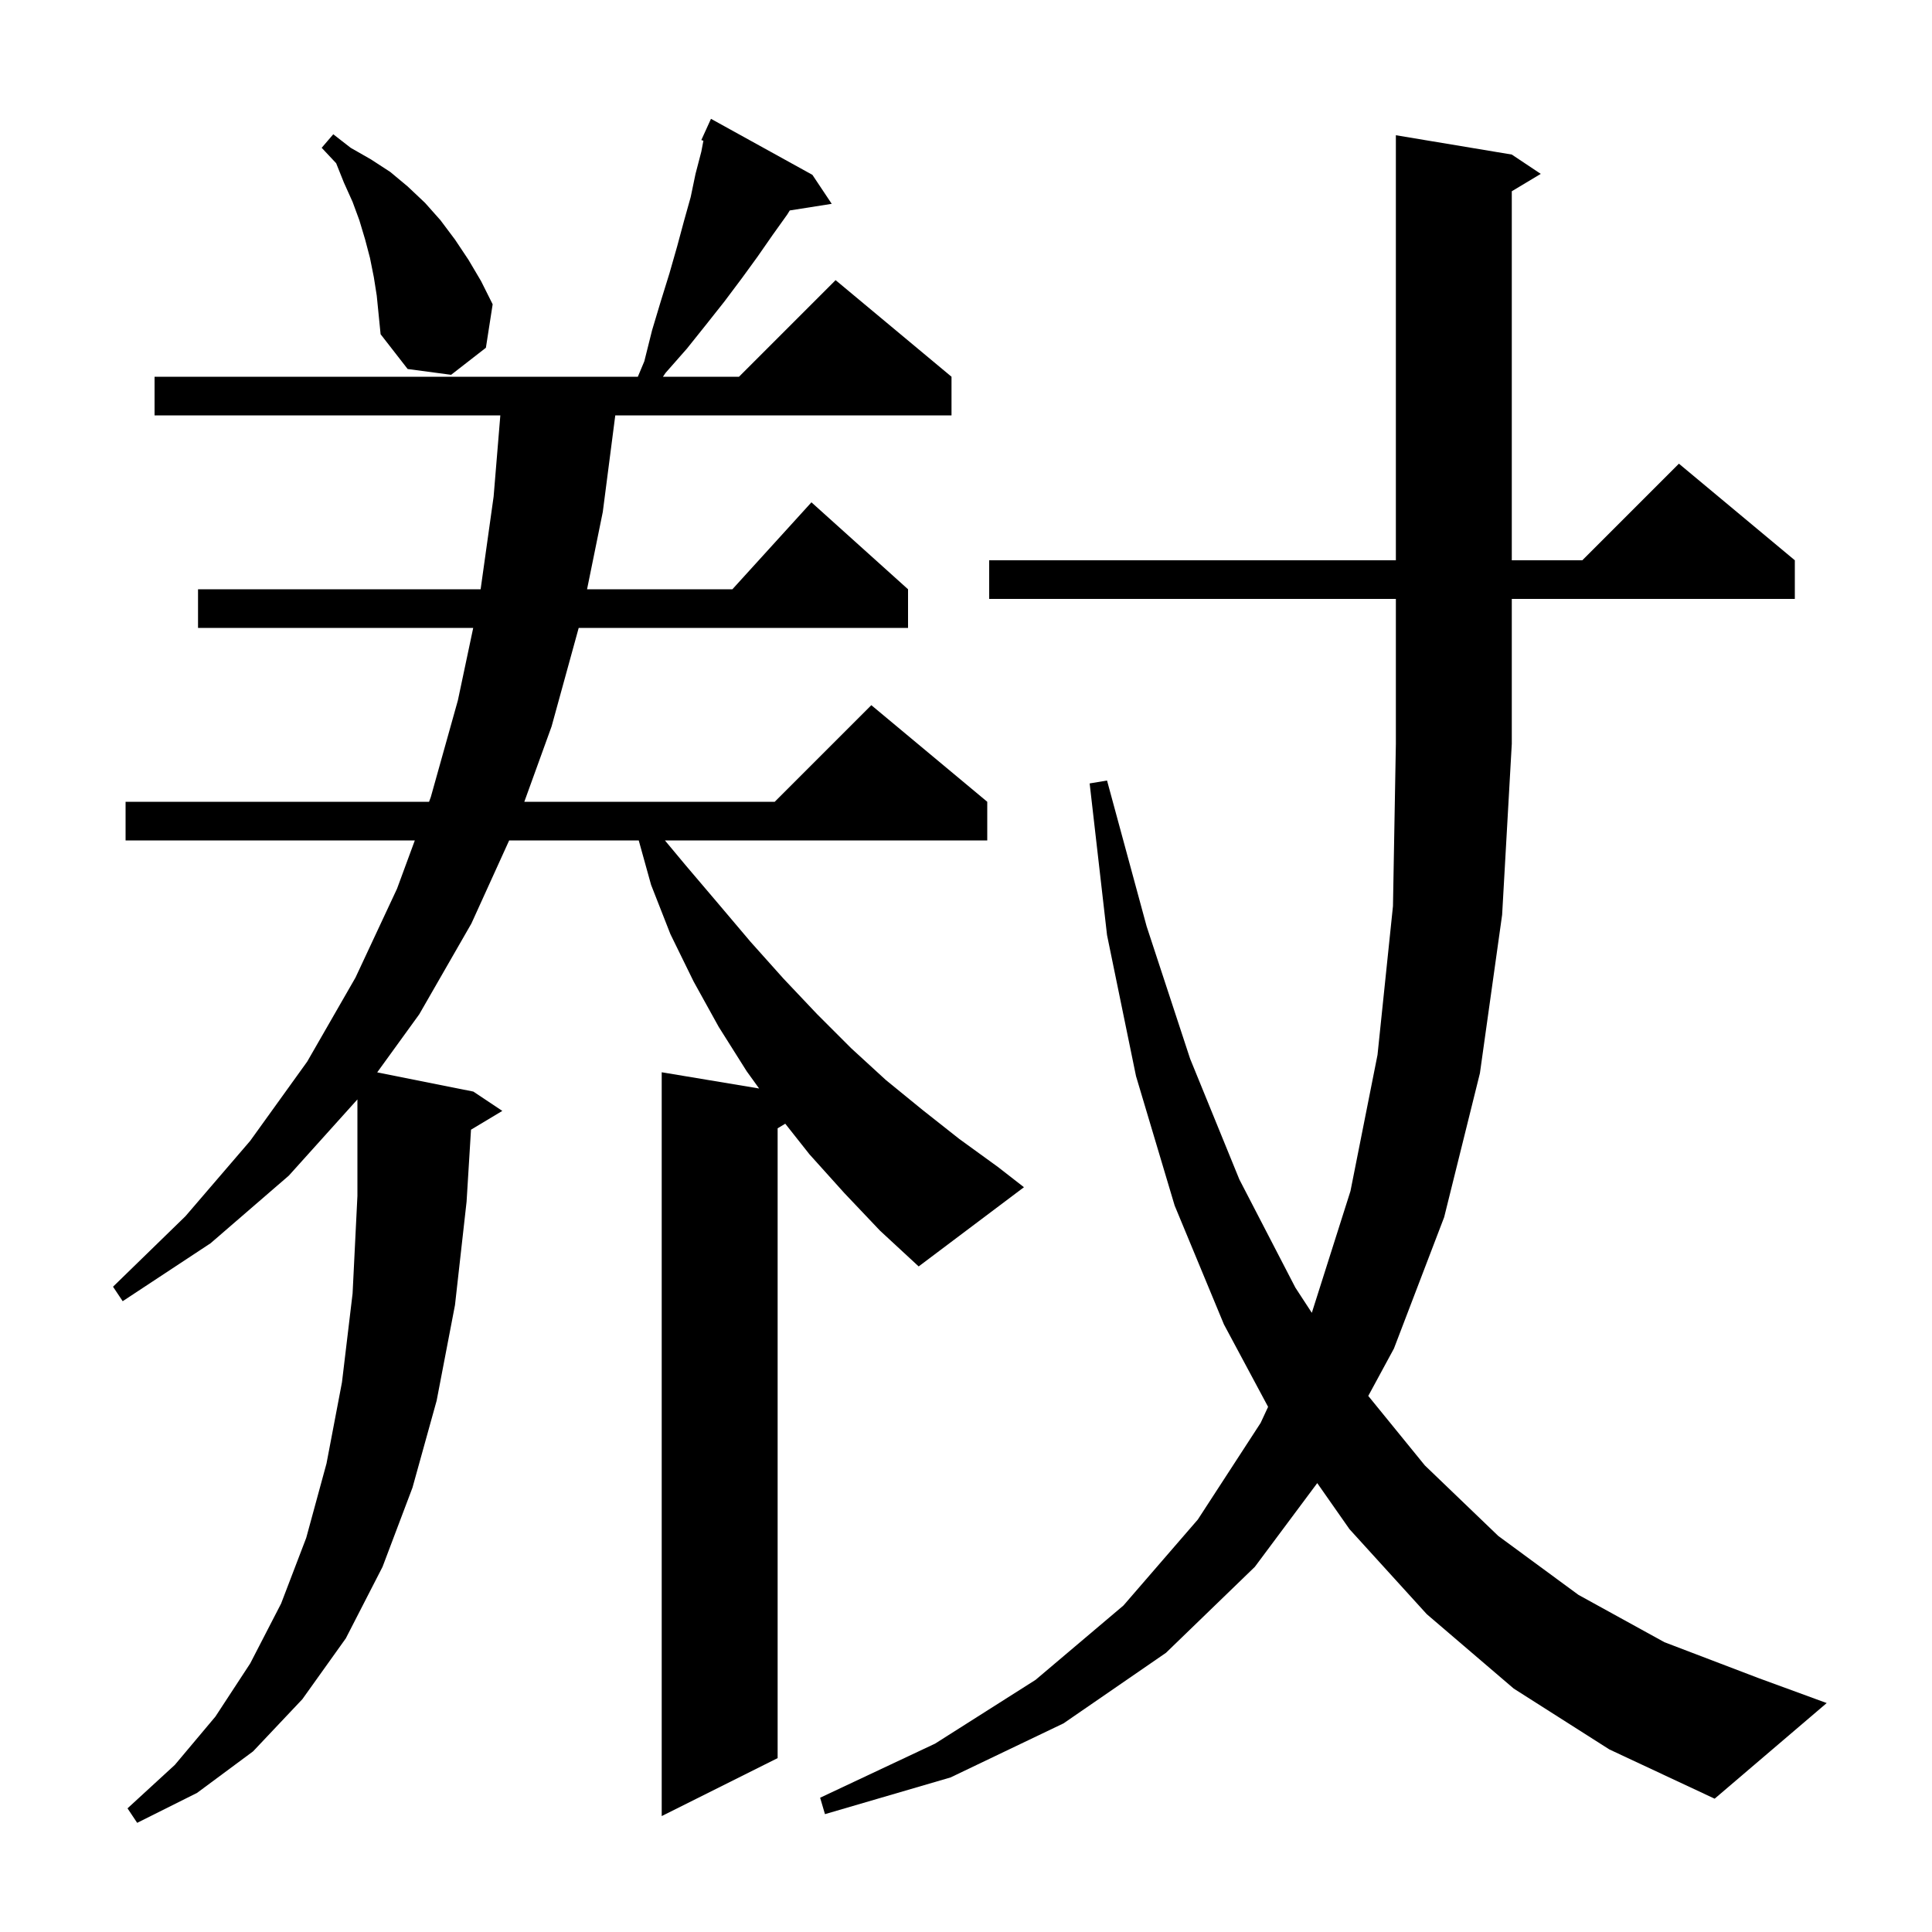 <svg xmlns="http://www.w3.org/2000/svg" xmlns:xlink="http://www.w3.org/1999/xlink" version="1.1" baseProfile="full" viewBox="0 0 200 200" width="200" height="200">
<g fill="black">
<path d="M 87.4 123.5 L 83.8 119.5 L 81.29 116.326 L 80.5 116.8 L 80.5 182.0 L 68.5 188.0 L 68.5 111.0 L 78.584 112.681 L 77.3 110.9 L 74.4 106.3 L 71.8 101.6 L 69.4 96.7 L 67.4 91.6 L 66.122 87.0 L 52.709 87.0 L 48.8 95.6 L 43.4 105.0 L 39.048 111.01 L 49.0 113.0 L 52.0 115.0 L 48.758 116.945 L 48.3 124.4 L 47.1 135.1 L 45.2 145.0 L 42.7 154.0 L 39.6 162.2 L 35.8 169.6 L 31.3 175.9 L 26.2 181.3 L 20.4 185.6 L 14.2 188.7 L 13.2 187.2 L 18.1 182.7 L 22.3 177.7 L 25.9 172.2 L 29.1 166.0 L 31.7 159.2 L 33.8 151.5 L 35.4 143.1 L 36.5 133.9 L 37.0 123.8 L 37.0 113.811 L 29.9 121.7 L 21.8 128.7 L 12.7 134.7 L 11.7 133.2 L 19.2 125.9 L 25.9 118.1 L 31.8 109.9 L 36.8 101.2 L 41.1 92.0 L 42.942 87.0 L 13.0 87.0 L 13.0 83.0 L 44.416 83.0 L 44.6 82.5 L 47.4 72.5 L 48.987 65.0 L 20.5 65.0 L 20.5 61.0 L 49.754 61.0 L 51.1 51.4 L 51.794 43.0 L 16.0 43.0 L 16.0 39.0 L 66.029 39.0 L 66.7 37.4 L 67.5 34.2 L 68.4 31.2 L 69.3 28.3 L 70.1 25.5 L 70.8 22.9 L 71.5 20.4 L 72.0 18.0 L 72.6 15.7 L 72.816 14.568 L 72.6 14.5 L 72.993 13.634 L 73.0 13.6 L 73.008 13.603 L 73.6 12.3 L 84.1 18.1 L 86.1 21.1 L 81.756 21.786 L 81.5 22.2 L 80.0 24.3 L 78.4 26.6 L 76.8 28.8 L 75.0 31.2 L 73.1 33.6 L 71.1 36.1 L 68.9 38.6 L 68.629 39.0 L 76.5 39.0 L 86.5 29.0 L 98.5 39.0 L 98.5 43.0 L 63.693 43.0 L 62.4 53.0 L 60.772 61.0 L 75.818 61.0 L 84.0 52.0 L 94.0 61.0 L 94.0 65.0 L 59.907 65.0 L 57.1 75.2 L 54.277 83.0 L 80.2 83.0 L 90.2 73.0 L 102.2 83.0 L 102.2 87.0 L 68.833 87.0 L 71.0 89.6 L 74.4 93.6 L 77.7 97.5 L 81.1 101.3 L 84.6 105.0 L 88.1 108.5 L 91.7 111.8 L 95.5 114.9 L 99.3 117.9 L 103.3 120.8 L 106.0 122.9 L 95.1 131.1 L 91.1 127.4 Z M 156.7 174.8 L 147.7 167.1 L 139.7 158.3 L 136.361 153.53 L 129.9 162.2 L 120.7 171.1 L 110.1 178.4 L 98.4 184.0 L 85.4 187.8 L 84.9 186.1 L 96.8 180.5 L 107.2 173.9 L 116.3 166.2 L 124.0 157.3 L 130.5 147.3 L 131.273 145.637 L 126.7 137.1 L 121.6 124.8 L 117.6 111.4 L 114.6 96.8 L 112.8 81.1 L 114.6 80.8 L 118.7 95.9 L 123.2 109.6 L 128.3 122.1 L 134.1 133.3 L 135.799 135.902 L 135.8 135.9 L 139.8 123.3 L 142.6 109.2 L 144.2 93.8 L 144.5 77.0 L 144.5 62.0 L 102.4 62.0 L 102.4 58.0 L 144.5 58.0 L 144.5 14.0 L 156.5 16.0 L 159.5 18.0 L 156.5 19.8 L 156.5 58.0 L 163.8 58.0 L 173.8 48.0 L 185.8 58.0 L 185.8 62.0 L 156.5 62.0 L 156.5 77.0 L 155.5 94.7 L 153.2 111.1 L 149.5 126.0 L 144.3 139.6 L 141.643 144.505 L 147.5 151.7 L 155.1 159.0 L 163.4 165.1 L 172.3 170.0 L 182.0 173.7 L 189.1 176.3 L 177.5 186.2 L 166.6 181.1 Z M 38.7 28.7 L 38.3 26.7 L 37.8 24.8 L 37.2 22.8 L 36.5 20.9 L 35.6 18.9 L 34.8 16.9 L 33.3 15.3 L 34.5 13.9 L 36.3 15.3 L 38.4 16.5 L 40.4 17.8 L 42.2 19.3 L 44.0 21.0 L 45.6 22.8 L 47.1 24.8 L 48.5 26.9 L 49.8 29.1 L 51.0 31.5 L 50.3 36.0 L 46.7 38.8 L 42.2 38.2 L 39.4 34.6 L 39.0 30.6 Z " />
</g>
</svg>

